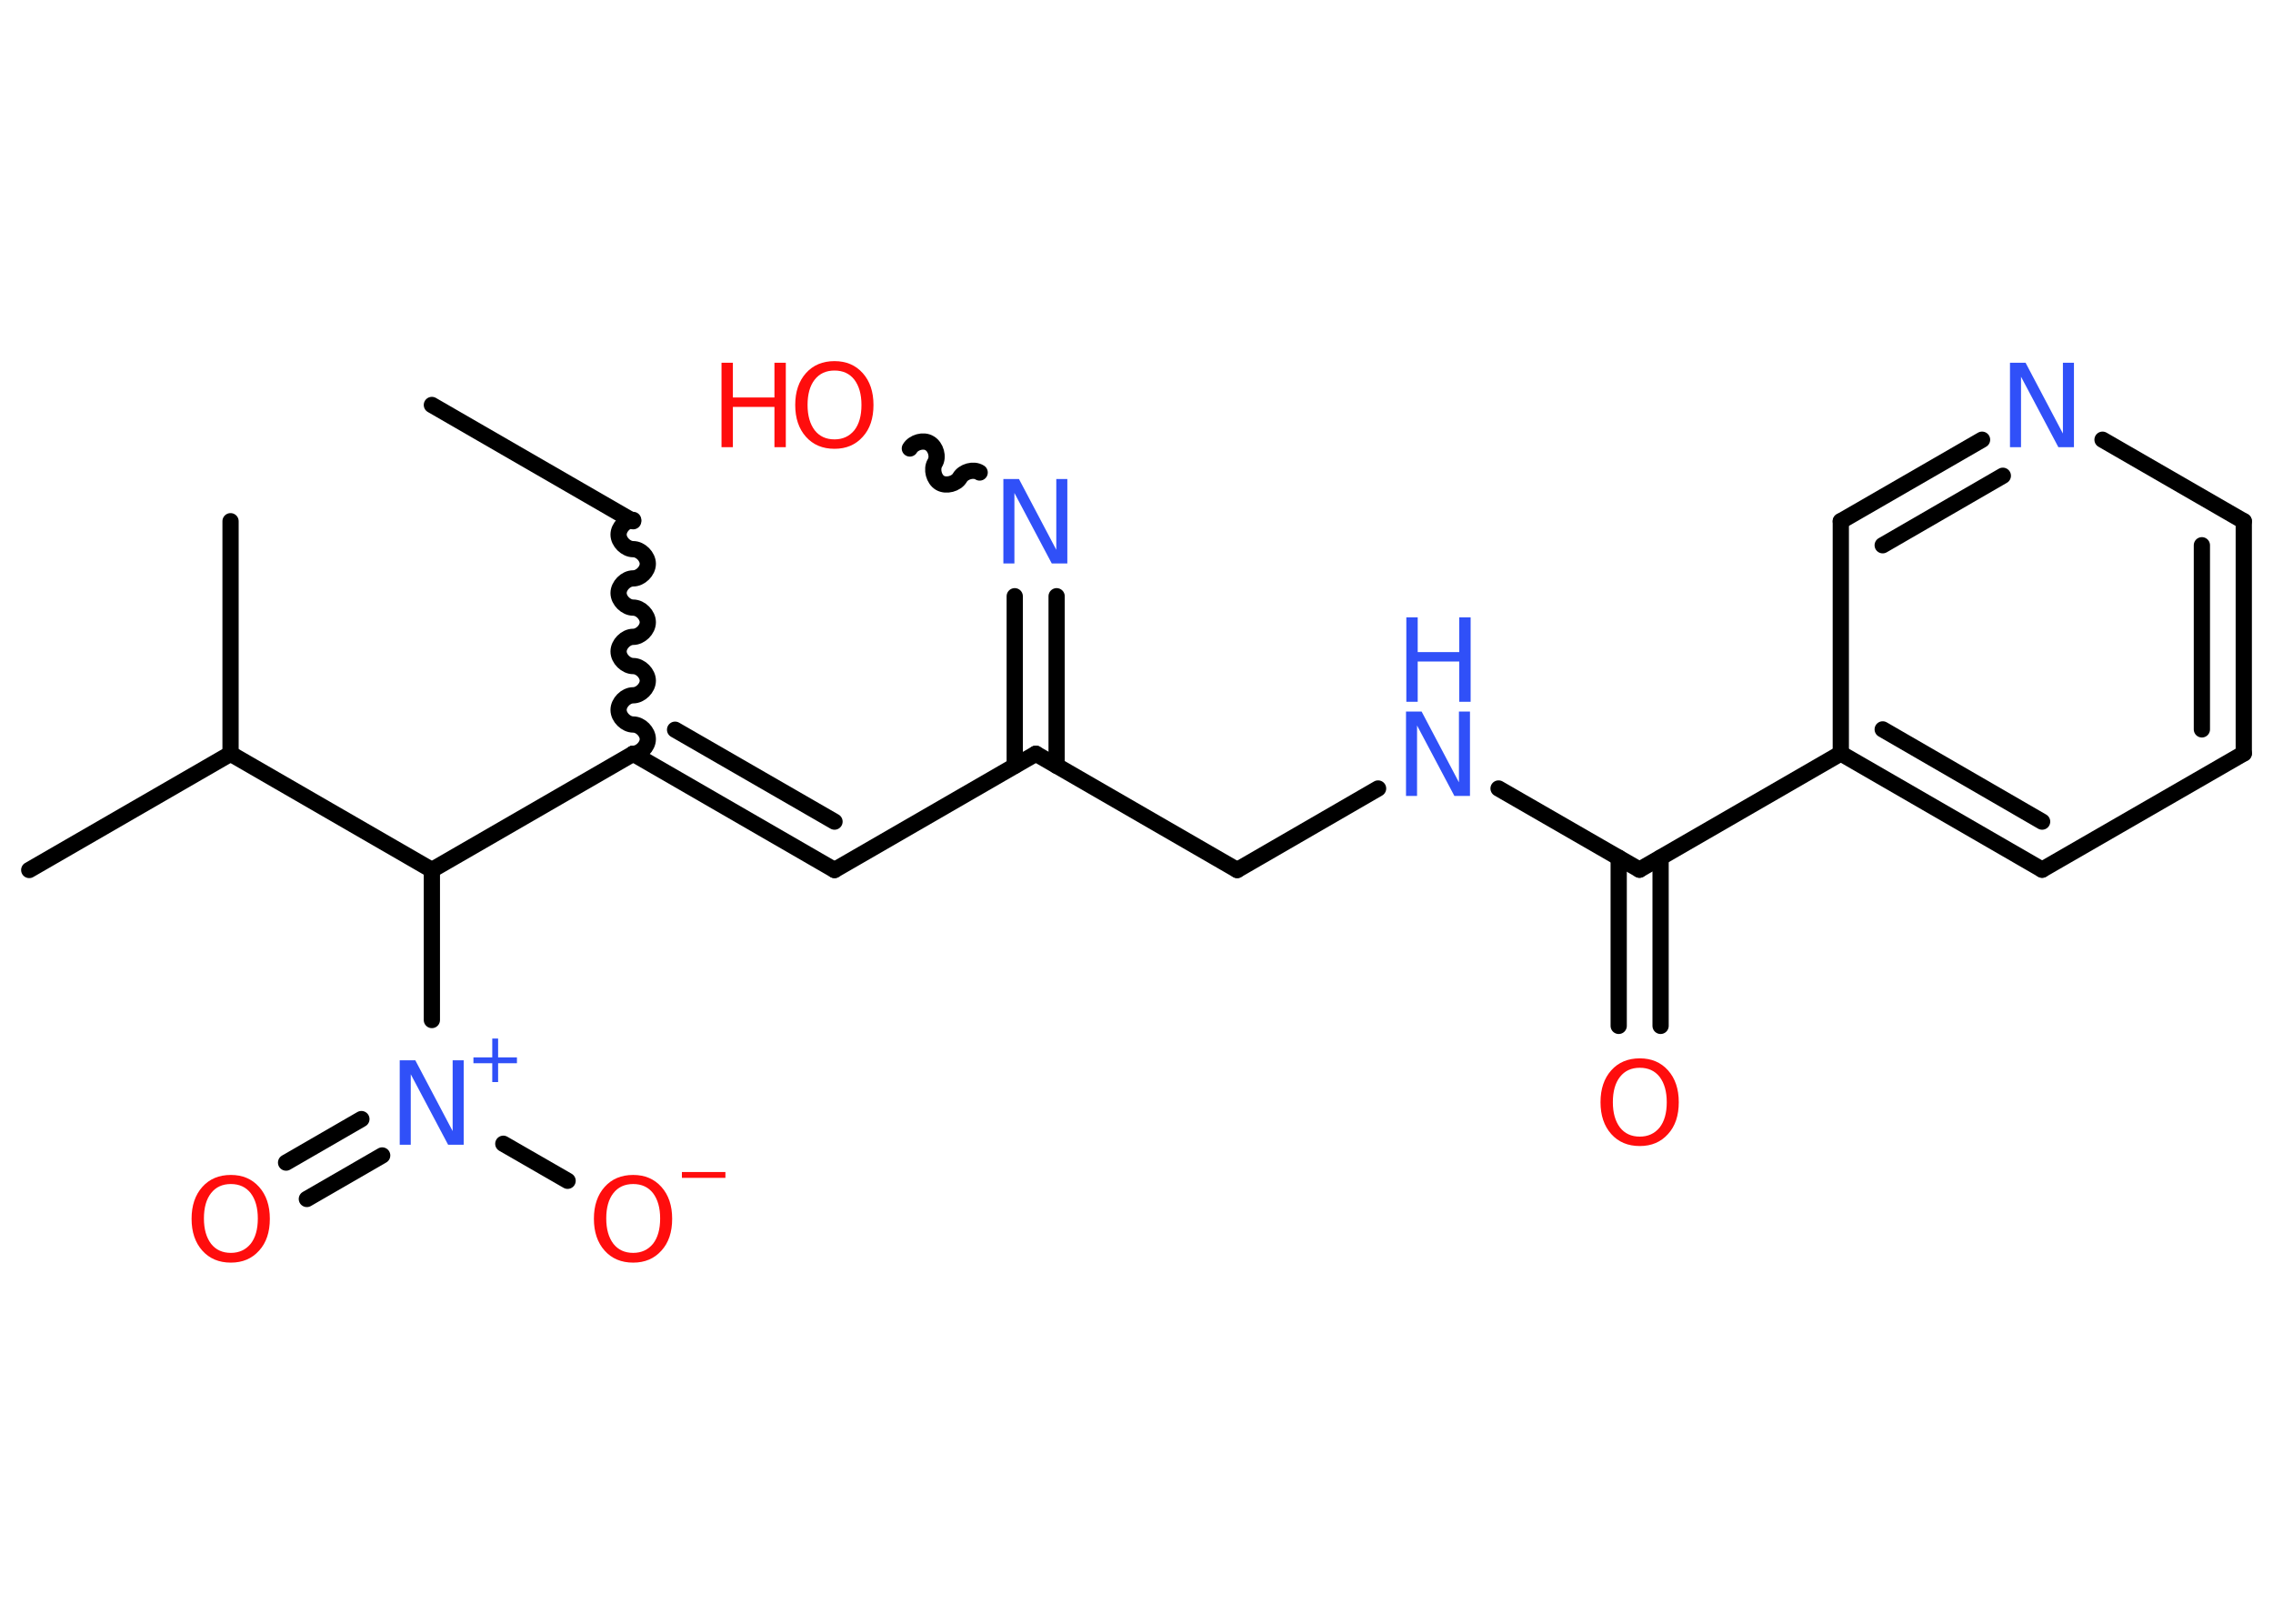 <?xml version='1.0' encoding='UTF-8'?>
<!DOCTYPE svg PUBLIC "-//W3C//DTD SVG 1.1//EN" "http://www.w3.org/Graphics/SVG/1.1/DTD/svg11.dtd">
<svg version='1.2' xmlns='http://www.w3.org/2000/svg' xmlns:xlink='http://www.w3.org/1999/xlink' width='70.0mm' height='50.0mm' viewBox='0 0 70.0 50.0'>
  <desc>Generated by the Chemistry Development Kit (http://github.com/cdk)</desc>
  <g stroke-linecap='round' stroke-linejoin='round' stroke='#000000' stroke-width='.5' fill='#FF0D0D'>
    <rect x='.0' y='.0' width='70.0' height='50.0' fill='#FFFFFF' stroke='none'/>
    <g id='mol1' class='mol'>
      <line id='mol1bnd1' class='bond' x1='13.3' y1='12.47' x2='19.5' y2='16.05'/>
      <path id='mol1bnd2' class='bond' d='M19.5 23.21c.22 -.0 .45 -.22 .45 -.45c-.0 -.22 -.22 -.45 -.45 -.45c-.22 .0 -.45 -.22 -.45 -.45c-.0 -.22 .22 -.45 .45 -.45c.22 -.0 .45 -.22 .45 -.45c-.0 -.22 -.22 -.45 -.45 -.45c-.22 .0 -.45 -.22 -.45 -.45c-.0 -.22 .22 -.45 .45 -.45c.22 -.0 .45 -.22 .45 -.45c-.0 -.22 -.22 -.45 -.45 -.45c-.22 .0 -.45 -.22 -.45 -.45c-.0 -.22 .22 -.45 .45 -.45c.22 -.0 .45 -.22 .45 -.45c-.0 -.22 -.22 -.45 -.45 -.45c-.22 .0 -.45 -.22 -.45 -.45c-.0 -.22 .22 -.45 .45 -.45' fill='none' stroke='#000000' stroke-width='.5'/>
      <g id='mol1bnd3' class='bond'>
        <line x1='25.7' y1='26.79' x2='19.5' y2='23.21'/>
        <line x1='25.7' y1='25.3' x2='20.79' y2='22.47'/>
      </g>
      <line id='mol1bnd4' class='bond' x1='25.7' y1='26.79' x2='31.9' y2='23.21'/>
      <line id='mol1bnd5' class='bond' x1='31.9' y1='23.21' x2='38.1' y2='26.79'/>
      <line id='mol1bnd6' class='bond' x1='38.1' y1='26.79' x2='42.44' y2='24.28'/>
      <line id='mol1bnd7' class='bond' x1='46.15' y1='24.28' x2='50.49' y2='26.78'/>
      <g id='mol1bnd8' class='bond'>
        <line x1='51.14' y1='26.41' x2='51.14' y2='31.59'/>
        <line x1='49.85' y1='26.41' x2='49.85' y2='31.59'/>
      </g>
      <line id='mol1bnd9' class='bond' x1='50.49' y1='26.78' x2='56.69' y2='23.2'/>
      <g id='mol1bnd10' class='bond'>
        <line x1='56.69' y1='23.2' x2='62.89' y2='26.78'/>
        <line x1='57.98' y1='22.46' x2='62.89' y2='25.3'/>
      </g>
      <line id='mol1bnd11' class='bond' x1='62.89' y1='26.78' x2='69.1' y2='23.2'/>
      <g id='mol1bnd12' class='bond'>
        <line x1='69.1' y1='23.2' x2='69.1' y2='16.05'/>
        <line x1='67.81' y1='22.46' x2='67.81' y2='16.79'/>
      </g>
      <line id='mol1bnd13' class='bond' x1='69.1' y1='16.05' x2='64.75' y2='13.54'/>
      <g id='mol1bnd14' class='bond'>
        <line x1='61.04' y1='13.54' x2='56.69' y2='16.05'/>
        <line x1='61.68' y1='14.65' x2='57.98' y2='16.79'/>
      </g>
      <line id='mol1bnd15' class='bond' x1='56.69' y1='23.2' x2='56.69' y2='16.05'/>
      <g id='mol1bnd16' class='bond'>
        <line x1='31.25' y1='23.58' x2='31.25' y2='18.36'/>
        <line x1='32.54' y1='23.58' x2='32.54' y2='18.36'/>
      </g>
      <path id='mol1bnd17' class='bond' d='M28.02 13.81c.11 -.19 .42 -.28 .61 -.16c.19 .11 .28 .42 .16 .61c-.11 .19 -.03 .5 .16 .61c.19 .11 .5 .03 .61 -.16c.11 -.19 .42 -.28 .61 -.16' fill='none' stroke='#000000' stroke-width='.5'/>
      <line id='mol1bnd18' class='bond' x1='19.5' y1='23.21' x2='13.3' y2='26.79'/>
      <line id='mol1bnd19' class='bond' x1='13.3' y1='26.79' x2='7.1' y2='23.21'/>
      <line id='mol1bnd20' class='bond' x1='7.1' y1='23.21' x2='.9' y2='26.79'/>
      <line id='mol1bnd21' class='bond' x1='7.1' y1='23.21' x2='7.1' y2='16.05'/>
      <line id='mol1bnd22' class='bond' x1='13.3' y1='26.79' x2='13.3' y2='31.41'/>
      <g id='mol1bnd23' class='bond'>
        <line x1='11.77' y1='35.58' x2='9.45' y2='36.92'/>
        <line x1='11.13' y1='34.46' x2='8.81' y2='35.8'/>
      </g>
      <line id='mol1bnd24' class='bond' x1='15.5' y1='35.22' x2='17.48' y2='36.36'/>
      <g id='mol1atm7' class='atom'>
        <path d='M43.31 21.91h.47l1.15 2.18v-2.18h.34v2.6h-.48l-1.15 -2.17v2.17h-.34v-2.6z' stroke='none' fill='#3050F8'/>
        <path d='M43.31 19.01h.35v1.07h1.28v-1.07h.35v2.6h-.35v-1.24h-1.28v1.24h-.35v-2.6z' stroke='none' fill='#3050F8'/>
      </g>
      <path id='mol1atm9' class='atom' d='M50.5 32.88q-.39 .0 -.61 .28q-.22 .28 -.22 .78q.0 .49 .22 .78q.22 .28 .61 .28q.38 .0 .61 -.28q.22 -.28 .22 -.78q.0 -.49 -.22 -.78q-.22 -.28 -.61 -.28zM50.5 32.59q.54 .0 .87 .37q.33 .37 .33 .98q.0 .62 -.33 .98q-.33 .37 -.87 .37q-.55 .0 -.88 -.37q-.33 -.37 -.33 -.98q.0 -.61 .33 -.98q.33 -.37 .88 -.37z' stroke='none'/>
      <path id='mol1atm14' class='atom' d='M61.91 11.17h.47l1.15 2.18v-2.18h.34v2.6h-.48l-1.15 -2.17v2.17h-.34v-2.6z' stroke='none' fill='#3050F8'/>
      <path id='mol1atm16' class='atom' d='M30.91 14.75h.47l1.15 2.18v-2.18h.34v2.6h-.48l-1.15 -2.17v2.17h-.34v-2.6z' stroke='none' fill='#3050F8'/>
      <g id='mol1atm17' class='atom'>
        <path d='M25.7 11.41q-.39 .0 -.61 .28q-.22 .28 -.22 .78q.0 .49 .22 .78q.22 .28 .61 .28q.38 .0 .61 -.28q.22 -.28 .22 -.78q.0 -.49 -.22 -.78q-.22 -.28 -.61 -.28zM25.7 11.12q.54 .0 .87 .37q.33 .37 .33 .98q.0 .62 -.33 .98q-.33 .37 -.87 .37q-.55 .0 -.88 -.37q-.33 -.37 -.33 -.98q.0 -.61 .33 -.98q.33 -.37 .88 -.37z' stroke='none'/>
        <path d='M22.22 11.17h.35v1.07h1.28v-1.07h.35v2.6h-.35v-1.24h-1.28v1.24h-.35v-2.6z' stroke='none'/>
      </g>
      <g id='mol1atm22' class='atom'>
        <path d='M12.32 32.65h.47l1.15 2.18v-2.18h.34v2.6h-.48l-1.15 -2.17v2.17h-.34v-2.6z' stroke='none' fill='#3050F8'/>
        <path d='M15.34 31.98v.58h.58v.18h-.58v.58h-.18v-.58h-.58v-.18h.58v-.58h.18z' stroke='none' fill='#3050F8'/>
      </g>
      <path id='mol1atm23' class='atom' d='M7.11 36.46q-.39 .0 -.61 .28q-.22 .28 -.22 .78q.0 .49 .22 .78q.22 .28 .61 .28q.38 .0 .61 -.28q.22 -.28 .22 -.78q.0 -.49 -.22 -.78q-.22 -.28 -.61 -.28zM7.11 36.18q.54 .0 .87 .37q.33 .37 .33 .98q.0 .62 -.33 .98q-.33 .37 -.87 .37q-.55 .0 -.88 -.37q-.33 -.37 -.33 -.98q.0 -.61 .33 -.98q.33 -.37 .88 -.37z' stroke='none'/>
      <g id='mol1atm24' class='atom'>
        <path d='M19.5 36.46q-.39 .0 -.61 .28q-.22 .28 -.22 .78q.0 .49 .22 .78q.22 .28 .61 .28q.38 .0 .61 -.28q.22 -.28 .22 -.78q.0 -.49 -.22 -.78q-.22 -.28 -.61 -.28zM19.5 36.18q.54 .0 .87 .37q.33 .37 .33 .98q.0 .62 -.33 .98q-.33 .37 -.87 .37q-.55 .0 -.88 -.37q-.33 -.37 -.33 -.98q.0 -.61 .33 -.98q.33 -.37 .88 -.37z' stroke='none'/>
        <path d='M21.0 36.09h1.34v.18h-1.34v-.18z' stroke='none'/>
      </g>
    </g>
  </g>
</svg>
